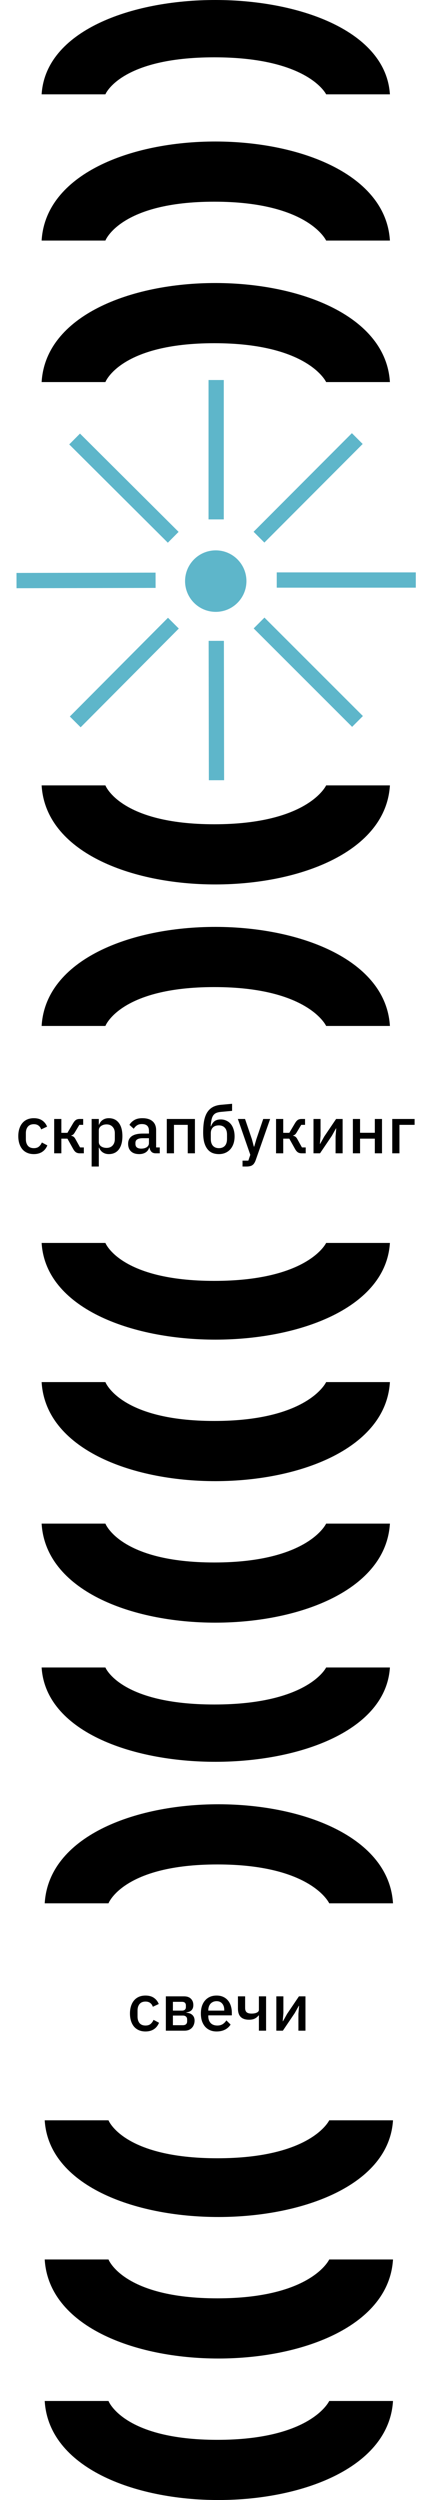 <svg width="184" height="1060" viewBox="0 0 184 1060" fill="none" xmlns="http://www.w3.org/2000/svg">
<path d="M14.379 489.336C13.333 489.336 12.4 489.159 11.579 488.804C10.757 488.449 10.067 487.945 9.507 487.292C8.947 486.62 8.517 485.817 8.219 484.884C7.92 483.932 7.771 482.877 7.771 481.72C7.771 480.563 7.92 479.517 8.219 478.584C8.517 477.632 8.947 476.829 9.507 476.176C10.067 475.504 10.757 474.991 11.579 474.636C12.4 474.281 13.333 474.104 14.379 474.104C15.835 474.104 17.029 474.431 17.963 475.084C18.896 475.737 19.577 476.605 20.007 477.688L17.487 478.864C17.281 478.192 16.917 477.66 16.395 477.268C15.891 476.857 15.219 476.652 14.379 476.652C13.259 476.652 12.409 477.007 11.831 477.716C11.271 478.407 10.991 479.312 10.991 480.432V483.036C10.991 484.156 11.271 485.071 11.831 485.78C12.409 486.471 13.259 486.816 14.379 486.816C15.275 486.816 15.984 486.601 16.507 486.172C17.048 485.724 17.477 485.136 17.795 484.408L20.119 485.64C19.633 486.835 18.905 487.749 17.935 488.384C16.964 489.019 15.779 489.336 14.379 489.336ZM23.024 474.44H26.076V480.32H28.652L31.06 476.26C31.471 475.569 31.881 475.093 32.292 474.832C32.703 474.571 33.225 474.44 33.86 474.44H35.344V476.932H33.72L31.872 480.012C31.592 480.497 31.34 480.833 31.116 481.02C30.911 481.207 30.631 481.347 30.276 481.44V481.552C30.649 481.627 30.976 481.767 31.256 481.972C31.536 482.159 31.807 482.495 32.068 482.98L34.028 486.508H35.624V489H33.888C33.272 489 32.74 488.86 32.292 488.58C31.863 488.3 31.452 487.805 31.06 487.096L28.652 482.784H26.076V489H23.024V474.44ZM38.938 474.44H41.99V476.848H42.13C42.447 475.971 42.961 475.299 43.67 474.832C44.398 474.347 45.248 474.104 46.218 474.104C48.066 474.104 49.494 474.776 50.502 476.12C51.51 477.445 52.014 479.312 52.014 481.72C52.014 484.128 51.51 486.004 50.502 487.348C49.494 488.673 48.066 489.336 46.218 489.336C45.248 489.336 44.398 489.093 43.67 488.608C42.961 488.123 42.447 487.451 42.13 486.592H41.99V494.6H38.938V474.44ZM45.294 486.704C46.358 486.704 47.208 486.368 47.842 485.696C48.477 485.005 48.794 484.1 48.794 482.98V480.46C48.794 479.34 48.477 478.444 47.842 477.772C47.208 477.081 46.358 476.736 45.294 476.736C44.361 476.736 43.577 476.969 42.942 477.436C42.307 477.884 41.99 478.481 41.99 479.228V484.212C41.99 484.959 42.307 485.565 42.942 486.032C43.577 486.48 44.361 486.704 45.294 486.704ZM66.177 489C65.374 489 64.758 488.776 64.329 488.328C63.899 487.861 63.638 487.273 63.544 486.564H63.404C63.124 487.479 62.611 488.169 61.864 488.636C61.118 489.103 60.212 489.336 59.148 489.336C57.636 489.336 56.47 488.944 55.648 488.16C54.846 487.376 54.444 486.321 54.444 484.996C54.444 483.54 54.967 482.448 56.013 481.72C57.077 480.992 58.626 480.628 60.66 480.628H63.292V479.396C63.292 478.5 63.05 477.809 62.565 477.324C62.079 476.839 61.323 476.596 60.297 476.596C59.438 476.596 58.738 476.783 58.197 477.156C57.655 477.529 57.198 478.005 56.825 478.584L55.005 476.932C55.49 476.111 56.171 475.439 57.048 474.916C57.926 474.375 59.074 474.104 60.492 474.104C62.378 474.104 63.825 474.543 64.832 475.42C65.841 476.297 66.344 477.557 66.344 479.2V486.508H67.885V489H66.177ZM60.017 487.012C60.968 487.012 61.752 486.807 62.368 486.396C62.984 485.967 63.292 485.397 63.292 484.688V482.588H60.717C58.607 482.588 57.553 483.241 57.553 484.548V485.052C57.553 485.705 57.767 486.2 58.197 486.536C58.645 486.853 59.251 487.012 60.017 487.012ZM70.876 474.44H82.832V489H79.78V476.932H73.928V489H70.876V474.44ZM93.024 489.336C91.978 489.336 91.045 489.168 90.224 488.832C89.403 488.477 88.703 487.927 88.124 487.18C87.545 486.433 87.097 485.491 86.78 484.352C86.481 483.195 86.332 481.804 86.332 480.18C86.332 478.201 86.472 476.503 86.752 475.084C87.05 473.647 87.508 472.461 88.124 471.528C88.758 470.576 89.552 469.848 90.504 469.344C91.475 468.84 92.632 468.532 93.976 468.42L98.624 468V470.996L93.808 471.444C93.043 471.519 92.398 471.668 91.876 471.892C91.372 472.116 90.952 472.461 90.616 472.928C90.299 473.376 90.056 473.983 89.888 474.748C89.72 475.495 89.599 476.428 89.524 477.548H89.664C90.037 476.577 90.541 475.849 91.176 475.364C91.829 474.879 92.707 474.636 93.808 474.636C94.666 474.636 95.451 474.804 96.16 475.14C96.888 475.457 97.513 475.924 98.036 476.54C98.558 477.156 98.96 477.912 99.24 478.808C99.538 479.685 99.688 480.693 99.688 481.832C99.688 482.971 99.529 484.007 99.212 484.94C98.894 485.855 98.447 486.639 97.868 487.292C97.289 487.945 96.589 488.449 95.768 488.804C94.947 489.159 94.032 489.336 93.024 489.336ZM93.024 486.816C94.088 486.816 94.928 486.489 95.544 485.836C96.16 485.164 96.468 484.184 96.468 482.896V481.076C96.468 479.788 96.16 478.817 95.544 478.164C94.928 477.492 94.088 477.156 93.024 477.156C91.904 477.156 91.045 477.455 90.448 478.052C89.869 478.649 89.58 479.452 89.58 480.46V482.896C89.58 484.184 89.888 485.164 90.504 485.836C91.12 486.489 91.96 486.816 93.024 486.816ZM111.855 474.44H114.795L108.663 491.884C108.495 492.369 108.299 492.78 108.075 493.116C107.869 493.471 107.617 493.751 107.319 493.956C107.039 494.18 106.693 494.339 106.283 494.432C105.872 494.544 105.387 494.6 104.827 494.6H103.063V492.108H105.527L106.367 489.644L101.075 474.44H104.127L107.039 483.008L107.879 486.172H108.019L108.943 483.008L111.855 474.44ZM117.305 474.44H120.357V480.32H122.933L125.341 476.26C125.752 475.569 126.163 475.093 126.573 474.832C126.984 474.571 127.507 474.44 128.141 474.44H129.625V476.932H128.001L126.153 480.012C125.873 480.497 125.621 480.833 125.397 481.02C125.192 481.207 124.912 481.347 124.557 481.44V481.552C124.931 481.627 125.257 481.767 125.537 481.972C125.817 482.159 126.088 482.495 126.349 482.98L128.309 486.508H129.905V489H128.169C127.553 489 127.021 488.86 126.573 488.58C126.144 488.3 125.733 487.805 125.341 487.096L122.933 482.784H120.357V489H117.305V474.44ZM133.219 474.44H136.215V481.552L135.935 484.996H136.047L137.783 481.888L142.823 474.44H145.595V489H142.599V481.888L142.879 478.444H142.767L141.031 481.552L135.991 489H133.219V474.44ZM149.954 474.44H153.006V480.292H159.278V474.44H162.33V489H159.278V482.784H153.006V489H149.954V474.44ZM166.688 474.44H176.18V476.932H169.74V489H166.688V474.44Z" fill="black"/>
<path d="M61.834 861.336C60.788 861.336 59.855 861.159 59.033 860.804C58.212 860.449 57.522 859.945 56.962 859.292C56.401 858.62 55.972 857.817 55.673 856.884C55.375 855.932 55.225 854.877 55.225 853.72C55.225 852.563 55.375 851.517 55.673 850.584C55.972 849.632 56.401 848.829 56.962 848.176C57.522 847.504 58.212 846.991 59.033 846.636C59.855 846.281 60.788 846.104 61.834 846.104C63.289 846.104 64.484 846.431 65.418 847.084C66.351 847.737 67.032 848.605 67.462 849.688L64.942 850.864C64.736 850.192 64.372 849.66 63.849 849.268C63.346 848.857 62.673 848.652 61.834 848.652C60.714 848.652 59.864 849.007 59.285 849.716C58.725 850.407 58.446 851.312 58.446 852.432V855.036C58.446 856.156 58.725 857.071 59.285 857.78C59.864 858.471 60.714 858.816 61.834 858.816C62.73 858.816 63.439 858.601 63.962 858.172C64.503 857.724 64.932 857.136 65.249 856.408L67.573 857.64C67.088 858.835 66.36 859.749 65.389 860.384C64.419 861.019 63.233 861.336 61.834 861.336ZM70.479 846.44H78.235C79.486 846.44 80.447 846.776 81.119 847.448C81.81 848.12 82.155 849.016 82.155 850.136C82.155 851.965 81.175 853.001 79.215 853.244V853.384C80.391 853.477 81.259 853.823 81.819 854.42C82.398 854.999 82.687 855.764 82.687 856.716C82.687 857.332 82.584 857.901 82.379 858.424C82.192 858.947 81.912 859.404 81.539 859.796C81.184 860.169 80.746 860.468 80.223 860.692C79.7 860.897 79.112 861 78.459 861H70.479V846.44ZM77.759 858.676C78.3 858.676 78.73 858.536 79.047 858.256C79.364 857.976 79.523 857.565 79.523 857.024V856.268C79.523 855.727 79.364 855.316 79.047 855.036C78.73 854.737 78.3 854.588 77.759 854.588H73.475V858.676H77.759ZM77.367 852.488C77.89 852.488 78.291 852.357 78.571 852.096C78.851 851.835 78.991 851.461 78.991 850.976V850.276C78.991 849.791 78.851 849.417 78.571 849.156C78.291 848.895 77.89 848.764 77.367 848.764H73.475V852.488H77.367ZM92.05 861.336C91.005 861.336 90.072 861.159 89.25 860.804C88.429 860.449 87.729 859.945 87.15 859.292C86.572 858.62 86.124 857.817 85.806 856.884C85.508 855.932 85.358 854.877 85.358 853.72C85.358 852.563 85.508 851.517 85.806 850.584C86.124 849.632 86.572 848.829 87.15 848.176C87.729 847.504 88.429 846.991 89.25 846.636C90.072 846.281 91.005 846.104 92.05 846.104C93.114 846.104 94.048 846.291 94.85 846.664C95.672 847.037 96.353 847.56 96.894 848.232C97.436 848.885 97.837 849.651 98.098 850.528C98.378 851.405 98.518 852.348 98.518 853.356V854.504H88.522V854.98C88.522 856.1 88.849 857.024 89.502 857.752C90.174 858.461 91.126 858.816 92.358 858.816C93.254 858.816 94.01 858.62 94.626 858.228C95.242 857.836 95.765 857.304 96.194 856.632L97.986 858.396C97.445 859.292 96.661 860.011 95.634 860.552C94.608 861.075 93.413 861.336 92.05 861.336ZM92.05 848.484C91.528 848.484 91.042 848.577 90.594 848.764C90.165 848.951 89.792 849.212 89.474 849.548C89.176 849.884 88.942 850.285 88.774 850.752C88.606 851.219 88.522 851.732 88.522 852.292V852.488H95.298V852.208C95.298 851.088 95.009 850.192 94.43 849.52C93.852 848.829 93.058 848.484 92.05 848.484ZM110.017 854.532H109.877C109.466 855.073 108.944 855.512 108.309 855.848C107.674 856.184 106.844 856.352 105.817 856.352C104.268 856.352 103.092 855.96 102.289 855.176C101.505 854.392 101.113 853.188 101.113 851.564V846.44H104.165V851.368C104.165 852.189 104.38 852.796 104.809 853.188C105.238 853.561 105.929 853.748 106.881 853.748C107.833 853.748 108.589 853.608 109.149 853.328C109.728 853.048 110.017 852.647 110.017 852.124V846.44H113.069V861H110.017V854.532ZM117.428 846.44H120.424V853.552L120.144 856.996H120.256L121.992 853.888L127.032 846.44H129.804V861H126.808V853.888L127.088 850.444H126.976L125.24 853.552L120.2 861H117.428V846.44Z" fill="black"/>
<path d="M44.786 707H17.688C21.023 760.534 162.353 760.132 165.688 707H138.589C138.589 707 131.085 722.698 91.062 722.698C51.04 722.698 44.786 707 44.786 707Z" fill="black"/>
<path d="M44.786 646H17.688C21.023 702.211 162.353 701.789 165.688 646H138.589C138.589 646 131.085 662.483 91.062 662.483C51.04 662.483 44.786 646 44.786 646Z" fill="black"/>
<path d="M46.099 1018H19C22.335 1074.21 163.665 1073.79 167 1018H139.901C139.901 1018 132.397 1034.48 92.375 1034.48C52.352 1034.48 46.099 1018 46.099 1018Z" fill="black"/>
<path d="M44.786 586H17.688C21.023 642.211 162.353 641.789 165.688 586H138.589C138.589 586 131.085 602.483 91.062 602.483C51.04 602.483 44.786 586 44.786 586Z" fill="black"/>
<path d="M46.099 958H19C22.335 1014.21 163.665 1013.79 167 958H139.901C139.901 958 132.397 974.483 92.375 974.483C52.352 974.483 46.099 958 46.099 958Z" fill="black"/>
<path d="M44.786 102H17.688C21.023 45.789 162.353 46.211 165.688 102H138.589C138.589 102 131.085 85.517 91.062 85.517C51.04 85.517 44.786 102 44.786 102Z" fill="black"/>
<path d="M44.786 527H17.688C21.023 581.873 162.353 581.46 165.688 527H138.589C138.589 527 131.085 543.091 91.062 543.091C51.04 543.091 44.786 527 44.786 527Z" fill="black"/>
<path d="M46.099 899H19C22.335 953.873 163.665 953.46 167 899H139.901C139.901 899 132.397 915.091 92.375 915.091C52.352 915.091 46.099 899 46.099 899Z" fill="black"/>
<path d="M44.786 162H17.688C21.023 105.789 162.353 106.211 165.688 162H138.589C138.589 162 131.085 145.517 91.062 145.517C51.04 145.517 44.786 162 44.786 162Z" fill="black"/>
<path d="M44.786 435H17.688C21.023 378.789 162.353 379.211 165.688 435H138.589C138.589 435 131.085 418.517 91.062 418.517C51.04 418.517 44.786 435 44.786 435Z" fill="black"/>
<path d="M46.099 807H19C22.335 750.789 163.665 751.211 167 807H139.901C139.901 807 132.397 790.517 92.375 790.517C52.352 790.517 46.099 807 46.099 807Z" fill="black"/>
<path d="M44.786 333H17.688C21.023 389.211 162.353 388.789 165.688 333H138.589C138.589 333 131.085 349.483 91.062 349.483C51.04 349.483 44.786 333 44.786 333Z" fill="black"/>
<path d="M44.786 40H17.688C21.023 -13.534 162.353 -13.132 165.688 40H138.589C138.589 40 131.085 24.302 91.062 24.302C51.04 24.302 44.786 40 44.786 40Z" fill="black"/>
<path d="M93.373 162.849H90.348V218.498H93.373V162.849Z" fill="#5EB6CA"/>
<path d="M95.098 161.124H88.615V220.223H95.098V161.124Z" fill="#5EB6CA"/>
<path d="M151.682 188.239L149.542 186.101L110.21 225.467L112.35 227.606L151.682 188.239Z" fill="#5EB6CA"/>
<path d="M149.531 183.662L107.76 225.469L112.346 230.051L154.117 188.244L149.531 183.662Z" fill="#5EB6CA"/>
<path d="M174.98 247.416L174.978 244.391L119.329 244.434L119.331 247.459L174.98 247.416Z" fill="#5EB6CA"/>
<path d="M176.696 242.689H117.597V249.172H176.696V242.689Z" fill="#5EB6CA"/>
<path d="M149.631 305.741L151.768 303.599L112.374 264.294L110.237 266.436L149.631 305.741Z" fill="#5EB6CA"/>
<path d="M112.375 261.856L107.796 266.446L149.632 308.187L154.211 303.598L112.375 261.856Z" fill="#5EB6CA"/>
<path d="M90.473 329.085L93.498 329.08L93.413 273.431L90.388 273.436L90.473 329.085Z" fill="#5EB6CA"/>
<path d="M95.144 271.709L88.661 271.719L88.752 330.818L95.235 330.808L95.144 271.709Z" fill="#5EB6CA"/>
<path d="M32.128 303.781L34.271 305.916L73.548 266.488L71.405 264.353L32.128 303.781Z" fill="#5EB6CA"/>
<path d="M71.387 261.927L29.675 303.793L34.268 308.369L75.98 266.503L71.387 261.927Z" fill="#5EB6CA"/>
<path d="M8.741 244.651L8.748 247.676L64.397 247.548L64.39 244.523L8.741 244.651Z" fill="#5EB6CA"/>
<path d="M66.108 242.789L7.009 242.922L7.023 249.405L66.122 249.272L66.108 242.789Z" fill="#5EB6CA"/>
<path d="M33.991 186.281L31.858 188.426L71.313 227.67L73.446 225.525L33.991 186.281Z" fill="#5EB6CA"/>
<path d="M33.99 183.835L29.419 188.432L71.32 230.108L75.892 225.512L33.99 183.835Z" fill="#5EB6CA"/>
<path d="M91.681 259.431C98.884 259.431 104.723 253.592 104.723 246.389C104.723 239.187 98.884 233.348 91.681 233.348C84.478 233.348 78.64 239.187 78.64 246.389C78.64 253.592 84.478 259.431 91.681 259.431Z" fill="#5EB6CA"/>
</svg>
